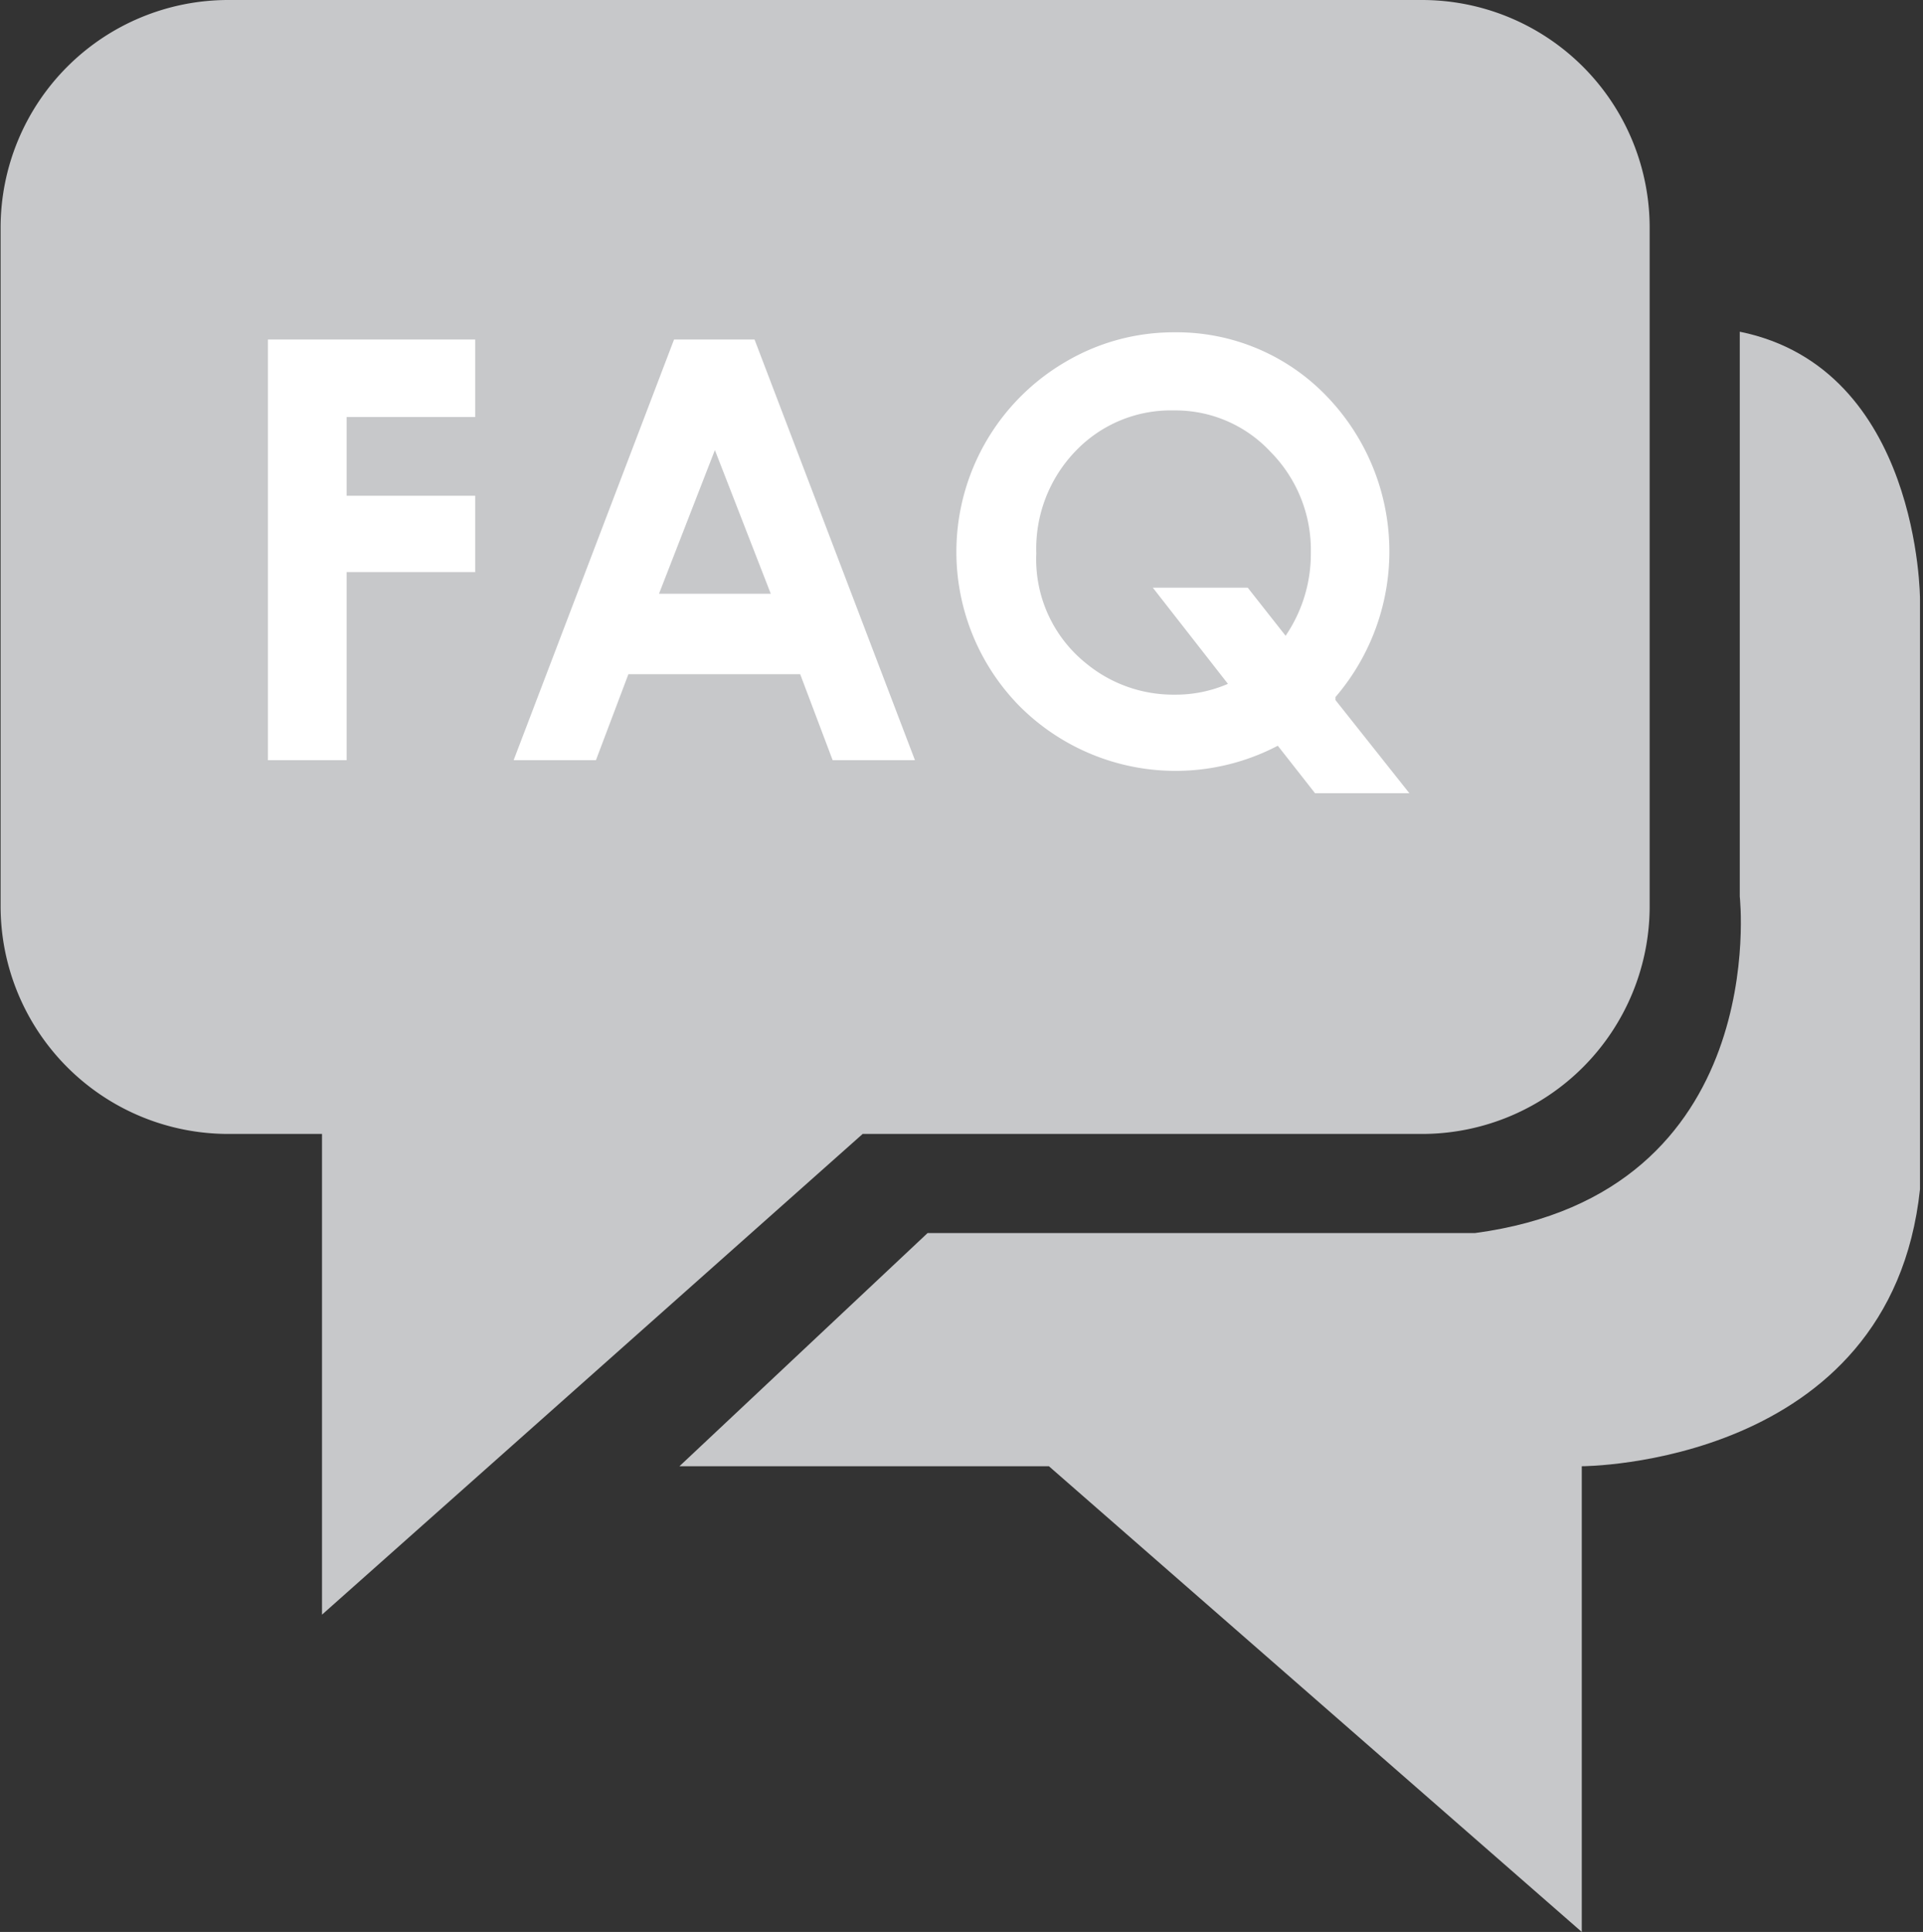 <svg id="Layer_1" data-name="Layer 1" xmlns="http://www.w3.org/2000/svg" viewBox="0 0 32.01 32.15"><rect x="0" y="0" width="32.01" height="32.15" fill="#333333" stroke="none"/><defs><style>.cls-1{fill:#c7c8ca;}.cls-2{fill:#fff;}</style></defs><title>faq_gray_icon</title><path class="cls-1" d="M340.21,28.35H320.34a3.79,3.79,0,0,0-3.79,3.79V43.43a3.79,3.79,0,0,0,3.79,3.79h1.56v8l9-8h9.34A3.79,3.79,0,0,0,344,43.43V32.15A3.79,3.79,0,0,0,340.21,28.35Z" transform="translate(-316.54 -28.35)"/><path class="cls-1" d="M327.85,52.75H334l8.87,7.75V52.75s5.14,0,5.63-4.61V38.32s0-3.84-3-4.45l0,9.4s.55,4.94-4.41,5.6l-9.11,0Z" transform="translate(-316.54 -28.35)"/><path class="cls-2" d="M321,34h3.45v1.29h-2.14V36.6h2.14v1.27h-2.14V41H321Z" transform="translate(-316.54 -28.35)"/><path class="cls-2" d="M327.76,34h1.34l2.67,7H330.4l-.54-1.43H327L326.46,41h-1.37Zm.68,1.84-.93,2.39h1.86Z" transform="translate(-316.54 -28.35)"/><path class="cls-2" d="M338.77,40,340,41.55h-1.57l-.62-.79a3.67,3.67,0,0,1-4.3-.66,3.66,3.66,0,0,1,.77-5.73,3.54,3.54,0,0,1,1.81-.49,3.46,3.46,0,0,1,2.54,1.07,3.72,3.72,0,0,1,.14,5Zm-.83-1.07a2.42,2.42,0,0,0,.42-1.38,2.32,2.32,0,0,0-.67-1.68,2.16,2.16,0,0,0-1.61-.69,2.19,2.19,0,0,0-1.63.67,2.34,2.34,0,0,0-.66,1.71,2.22,2.22,0,0,0,.83,1.83,2.28,2.28,0,0,0,1.47.52,2.18,2.18,0,0,0,.89-.18l-1.25-1.6h1.58Z" transform="translate(-316.54 -28.35)"/></svg>